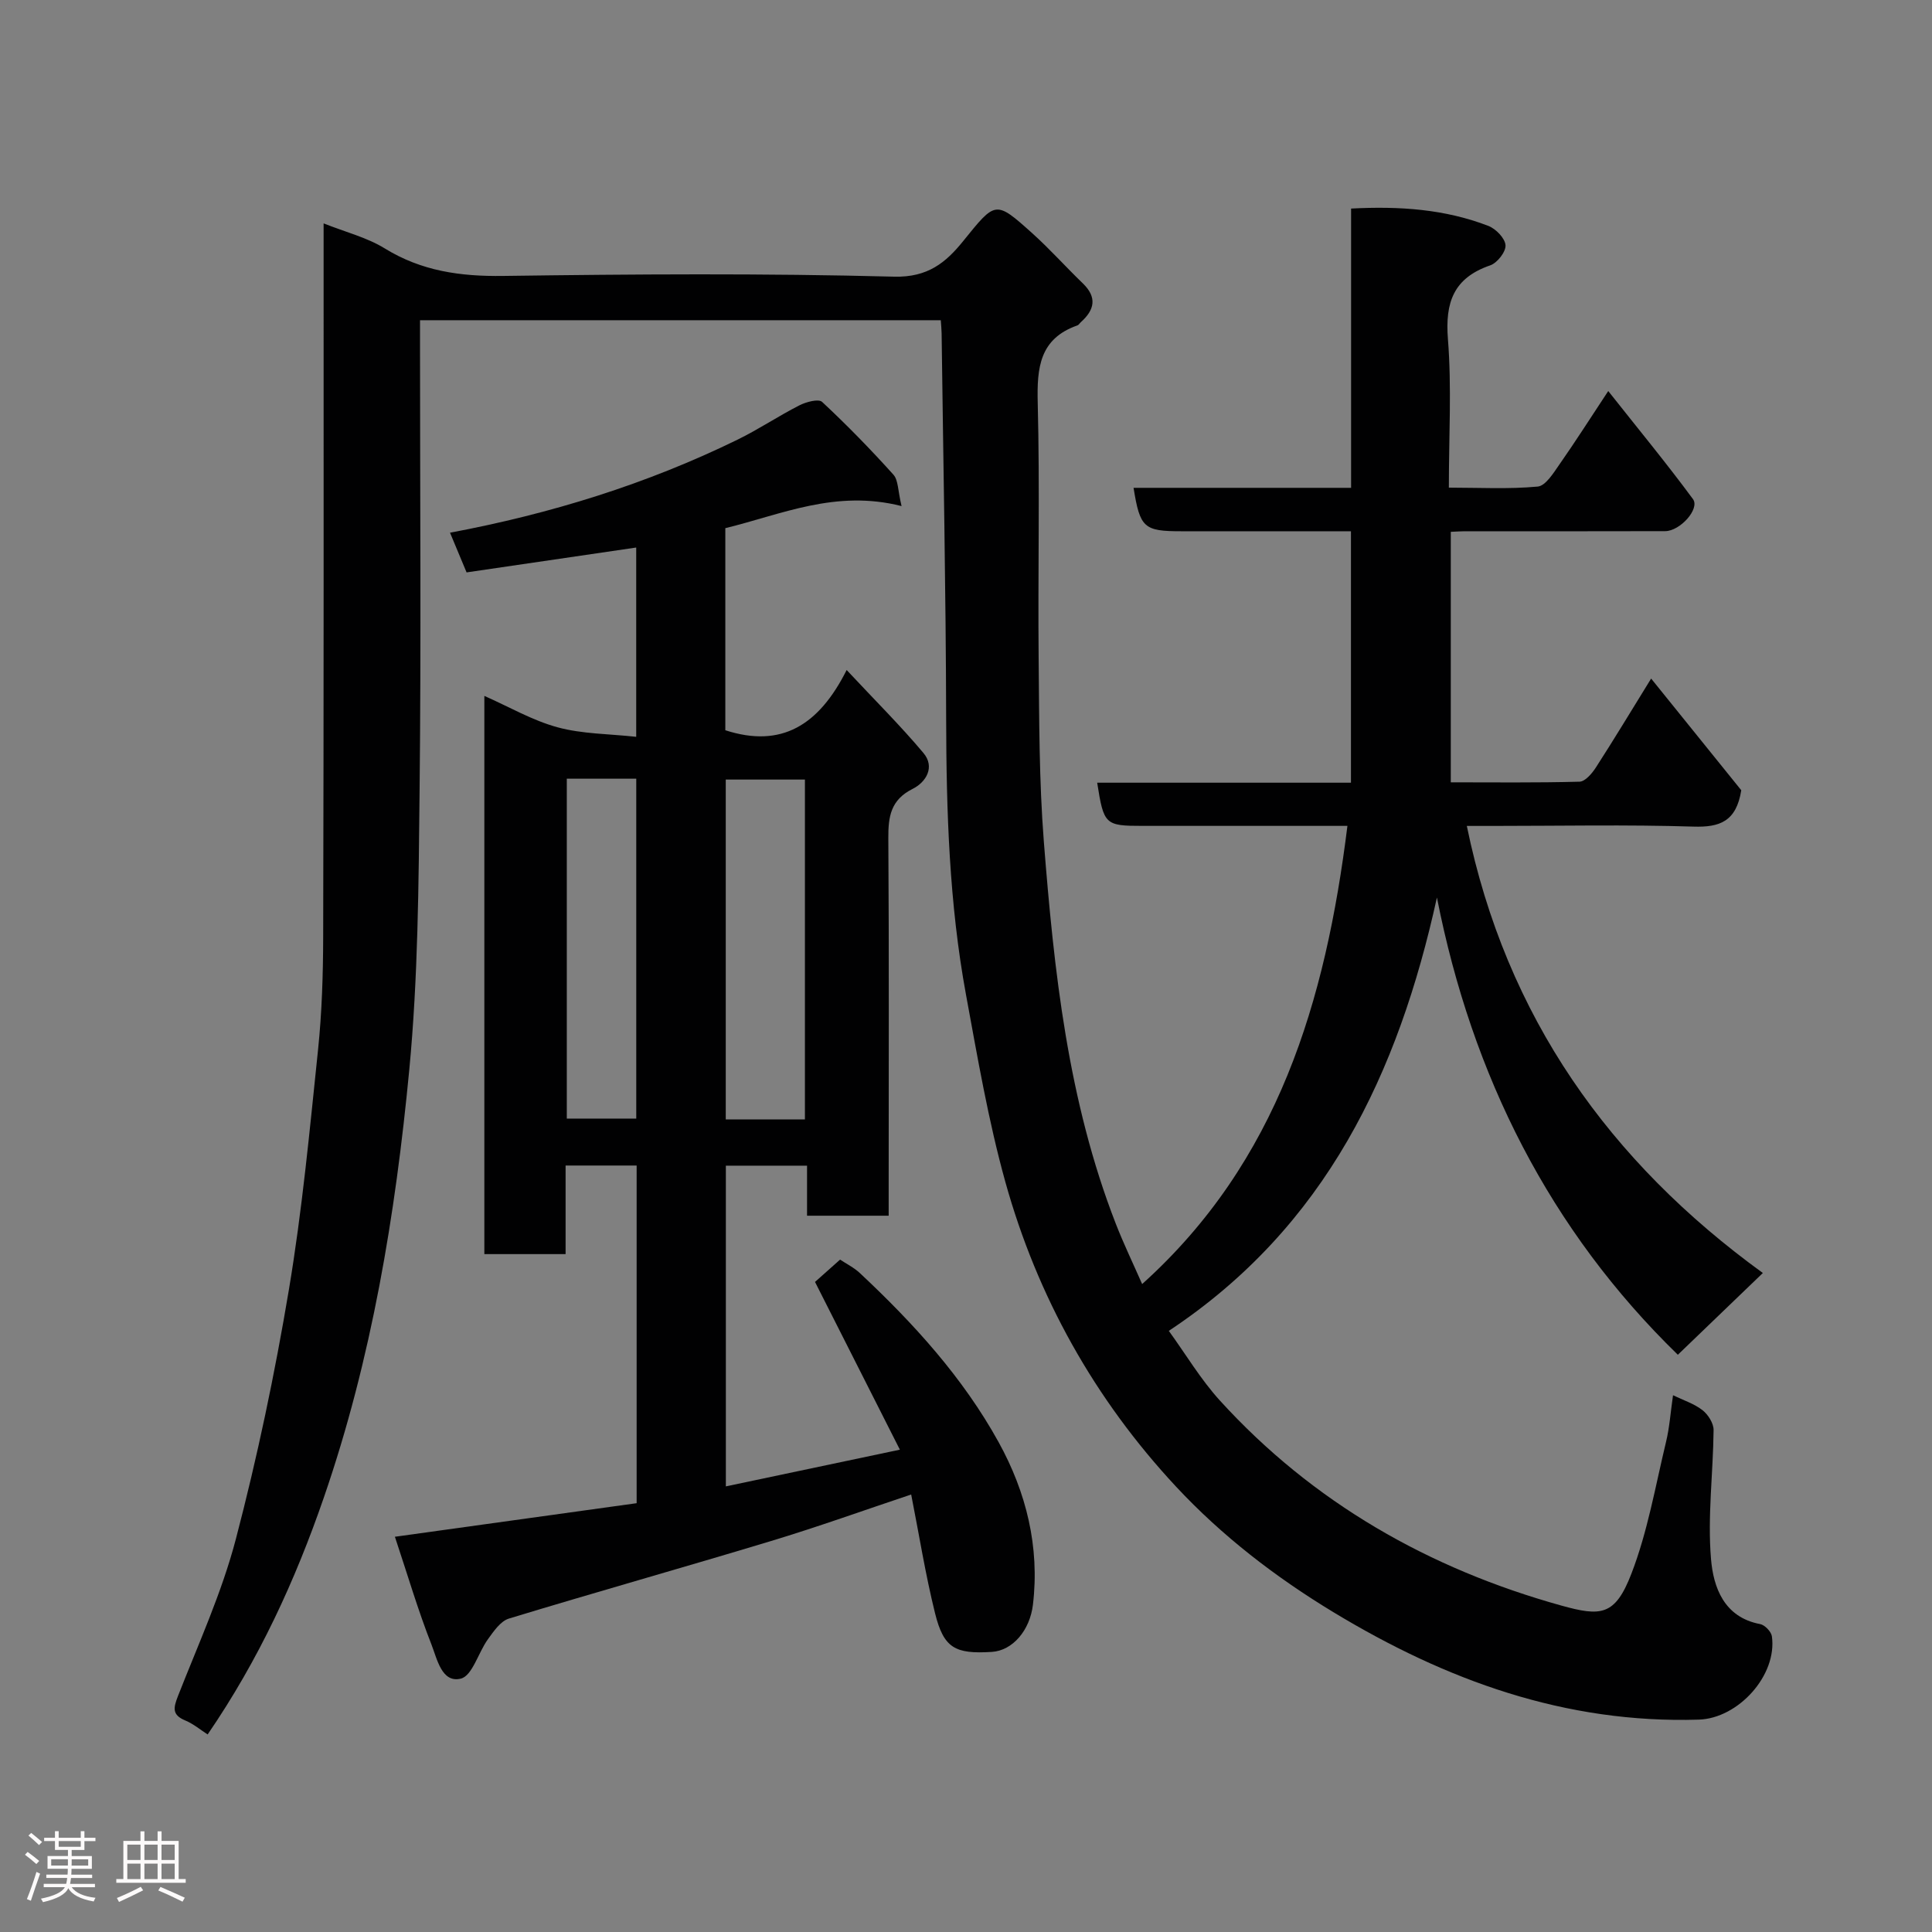 <svg enable-background="new 0 0 400 400" viewBox="0 0 400 400" xmlns="http://www.w3.org/2000/svg"><rect x="0" y="0" width="400" height="400" fill="#808080" stroke="none"/><path d="m5.17 384 .55-.58c.85.61 1.65 1.24 2.4 1.87l-.59.64c-.83-.73-1.62-1.38-2.36-1.93m1.22 9.53-.82-.34c.71-1.76 1.37-3.64 1.98-5.63.24.13.5.25.76.36-.6 1.67-1.24 3.54-1.92 5.61m-.5-13.5.57-.54c.56.44 1.31 1.06 2.26 1.87l-.64.64c-.68-.66-1.41-1.32-2.19-1.97m3.25.46h2.24v-1.36h.77v1.36h4.57v-1.36h.76v1.36h2.28v.69h-2.28v1.84h-2.64v1.26h4.18v2.64h-4.21c0 .45-.02.86-.05 1.21h4.32v.69h-4.38c-.04.34-.1.75-.19 1.22h5.15v.69h-4.82c.87 1.19 2.51 1.92 4.93 2.19-.17.31-.3.57-.37.76-2.77-.49-4.52-1.41-5.26-2.76-.56 1.26-2.3 2.23-5.24 2.9-.12-.24-.26-.48-.43-.72 2.73-.55 4.38-1.34 4.96-2.38h-4.38v-.69h4.65c.1-.38.17-.79.21-1.22h-4.32v-.69h4.4c.03-.34.05-.75.05-1.21h-4.2v-2.64h4.23v-1.26h-2.69v-1.84h-2.24zm1.46 4.46v1.29h3.45c.01-.4.02-.57.01-.53v-.32-.45h-3.46zm1.55-2.59h4.57v-1.19h-4.57zm6.11 2.59h-3.42v.77c-.02.19-.01.37-.02.53h3.44z" fill="#fcfafa"/><path d="m32.63 379.16h.82v1.98h3.54v7.89h1.46v.78h-14.37v-.78h1.46v-7.89h3.54v-1.98h.82v1.98h2.73zm-3.49 11.48.5.73c-1.61.82-3.28 1.63-5 2.41-.13-.27-.28-.55-.44-.82 1.75-.72 3.4-1.49 4.94-2.32m-2.78-5.55h2.73v-3.18h-2.73zm0 3.95h2.73v-3.2h-2.73zm3.54-3.95h2.73v-3.18h-2.73zm0 3.95h2.73v-3.2h-2.73zm7.89 4.68c-1.84-.92-3.51-1.7-5.02-2.32l.45-.73c1.89.8 3.57 1.55 5.04 2.23zm-1.62-11.81h-2.73v3.18h2.73zm-2.73 7.13h2.73v-3.2h-2.73z" fill="#fcfafa"/><g fill="#010102"><path d="m67 46.25c4.58 1.82 8.97 2.91 12.64 5.17 7.63 4.71 15.68 5.83 24.51 5.71 26.99-.37 54-.56 80.98.15 6.98.18 10.71-2.95 14.25-7.32 6.76-8.35 6.66-8.56 14.34-1.67 3.65 3.28 6.93 6.97 10.47 10.38 2.99 2.89 2.44 5.48-.4 8.02-.25.22-.44.58-.72.68-7.85 2.75-8.4 8.76-8.22 16.02.45 17.65.02 35.33.19 52.99.12 12.6.09 25.24 1.07 37.79 2.11 26.9 4.99 53.73 14.9 79.18 1.62 4.16 3.56 8.19 5.46 12.5 28.16-25.35 37.97-58.53 42.5-94.86-2.71 0-5.3 0-7.89 0-11.5 0-23 0-34.5 0-7.79 0-8.06-.24-9.42-8.94h52.54c0-17.41 0-34.34 0-52.06-3.3 0-6.72 0-10.13 0-8.33 0-16.66 0-25 0-7.75 0-8.54-.71-9.88-8.99h45.04c0-19.22 0-38.28 0-57.82 10.07-.53 19.44.13 28.42 3.59 1.55.6 3.46 2.56 3.55 4.01.09 1.36-1.72 3.67-3.17 4.16-7.58 2.61-9.36 7.65-8.75 15.3.79 9.93.19 19.97.19 30.72 6.24 0 12.36.34 18.39-.22 1.65-.15 3.28-2.83 4.53-4.62 3.26-4.66 6.32-9.46 10.08-15.16 6.16 7.79 12.05 14.93 17.54 22.37 1.48 2.01-2.66 6.63-5.76 6.64-13.83.04-27.66.02-41.49.02-.83 0-1.66.07-2.89.12v51.86c8.8 0 17.73.11 26.65-.13 1.17-.03 2.59-1.7 3.39-2.94 3.71-5.75 7.24-11.61 11.44-18.41 6.56 8.13 12.88 15.96 18.66 23.12-1.03 6.5-4.49 7.7-9.9 7.53-13.82-.43-27.66-.14-41.49-.14-1.63 0-3.27 0-5.43 0 8.12 39.57 29.59 69.56 61.29 92.56-5.98 5.76-11.73 11.29-17.6 16.93-26.47-25.76-42.61-57.69-49.88-94.67-7.98 36.32-22.98 68.17-55.51 89.72 3.54 4.89 6.61 10.07 10.59 14.44 19.27 21.16 43.31 34.81 70.62 42.42 8.23 2.29 11.18 2.2 14.57-6.6 3.36-8.71 4.96-18.11 7.16-27.25.73-3.01.94-6.14 1.45-9.68 2.13 1.03 4.36 1.74 6.09 3.08 1.17.91 2.33 2.73 2.31 4.13-.09 8.92-1.28 17.91-.53 26.74.49 5.76 2.65 12.02 10.17 13.43.96.18 2.29 1.56 2.43 2.52 1.14 8.08-6.96 17.01-15.14 17.26-27.65.85-52.3-8.12-75.62-22.23-12.06-7.3-23.13-15.84-32.62-26.03-16.83-18.07-28.72-39.31-35.34-63.12-3.52-12.67-5.74-25.73-8.13-38.7-3.48-18.89-4.07-38-4.11-57.18-.06-26.6-.6-53.2-.94-79.79-.01-.8-.1-1.61-.17-2.68-35.81 0-71.41 0-107.82 0v5.08c0 30.83.24 61.66-.09 92.49-.2 19.21-.31 38.49-2.13 57.58-2.87 30.06-7.78 59.85-17.69 88.59-5.93 17.2-13.46 33.58-24.06 49.06-1.41-.9-2.9-2.17-4.62-2.89-2.81-1.16-2.47-2.63-1.52-5.07 4.21-10.75 9.07-21.38 11.98-32.49 4.45-16.98 8.07-34.24 10.97-51.56 2.76-16.47 4.32-33.14 6.05-49.77.8-7.72 1.04-15.53 1.06-23.29.13-48.99.09-97.98.09-147.78z"/><path d="m186.66 104.78c-13.65-3.47-24.82 1.73-36.49 4.57v41.84c11.59 3.75 19.35-.99 25.12-12.47 5.85 6.26 11.13 11.5 15.9 17.18 2.45 2.92.54 6.04-2.24 7.43-4.54 2.27-5.06 5.73-5.03 10.2.16 24.16.07 48.32.07 72.48v5.69c-5.76 0-11.15 0-16.9 0 0-3.47 0-6.74 0-10.36-5.74 0-11.13 0-16.81 0v66.4c11.5-2.43 22.98-4.85 36.03-7.6-6.17-12.2-11.84-23.41-17.57-34.73 1.33-1.18 3.01-2.68 5.19-4.62 1.27.85 2.86 1.63 4.1 2.79 11.11 10.4 21.33 21.61 28.72 35 5.74 10.39 8.53 21.72 7.11 33.64-.63 5.32-4.19 9.52-8.53 9.79-7.59.47-9.94-.77-11.74-8.01-2-8.05-3.3-16.28-4.94-24.58-9.67 3.23-19.28 6.69-29.04 9.64-18.05 5.46-36.21 10.56-54.25 16.05-1.73.53-3.14 2.62-4.33 4.26-2 2.75-3.23 7.58-5.62 8.17-3.95.98-4.92-4.1-6.07-7.03-2.79-7.09-4.94-14.42-7.58-22.34 17.06-2.37 33.55-4.66 50.05-6.95 0-23.72 0-46.67 0-69.91-4.9 0-9.61 0-14.71 0v18.34c-5.75 0-11.13 0-16.82 0 0-38.28 0-76.54 0-115.57 5.15 2.27 9.96 5.09 15.16 6.5 5.11 1.39 10.6 1.35 16.28 1.97 0-13.74 0-26.49 0-39.19-11.74 1.72-23.35 3.42-35.12 5.15-1.29-3.08-2.33-5.58-3.43-8.22 20.85-3.91 40.7-10.06 59.54-19.27 4.38-2.14 8.47-4.9 12.82-7.11 1.38-.7 3.94-1.39 4.68-.7 5.14 4.79 10.05 9.83 14.75 15.05 1.04 1.14.92 3.32 1.7 6.52zm-20.01 126.99c0-23.78 0-47.14 0-70.37-5.74 0-11.13 0-16.39 0v70.37zm-49.3-70.55v70.37h14.38c0-23.66 0-46.9 0-70.37-4.85 0-9.45 0-14.38 0z"/></g></svg>